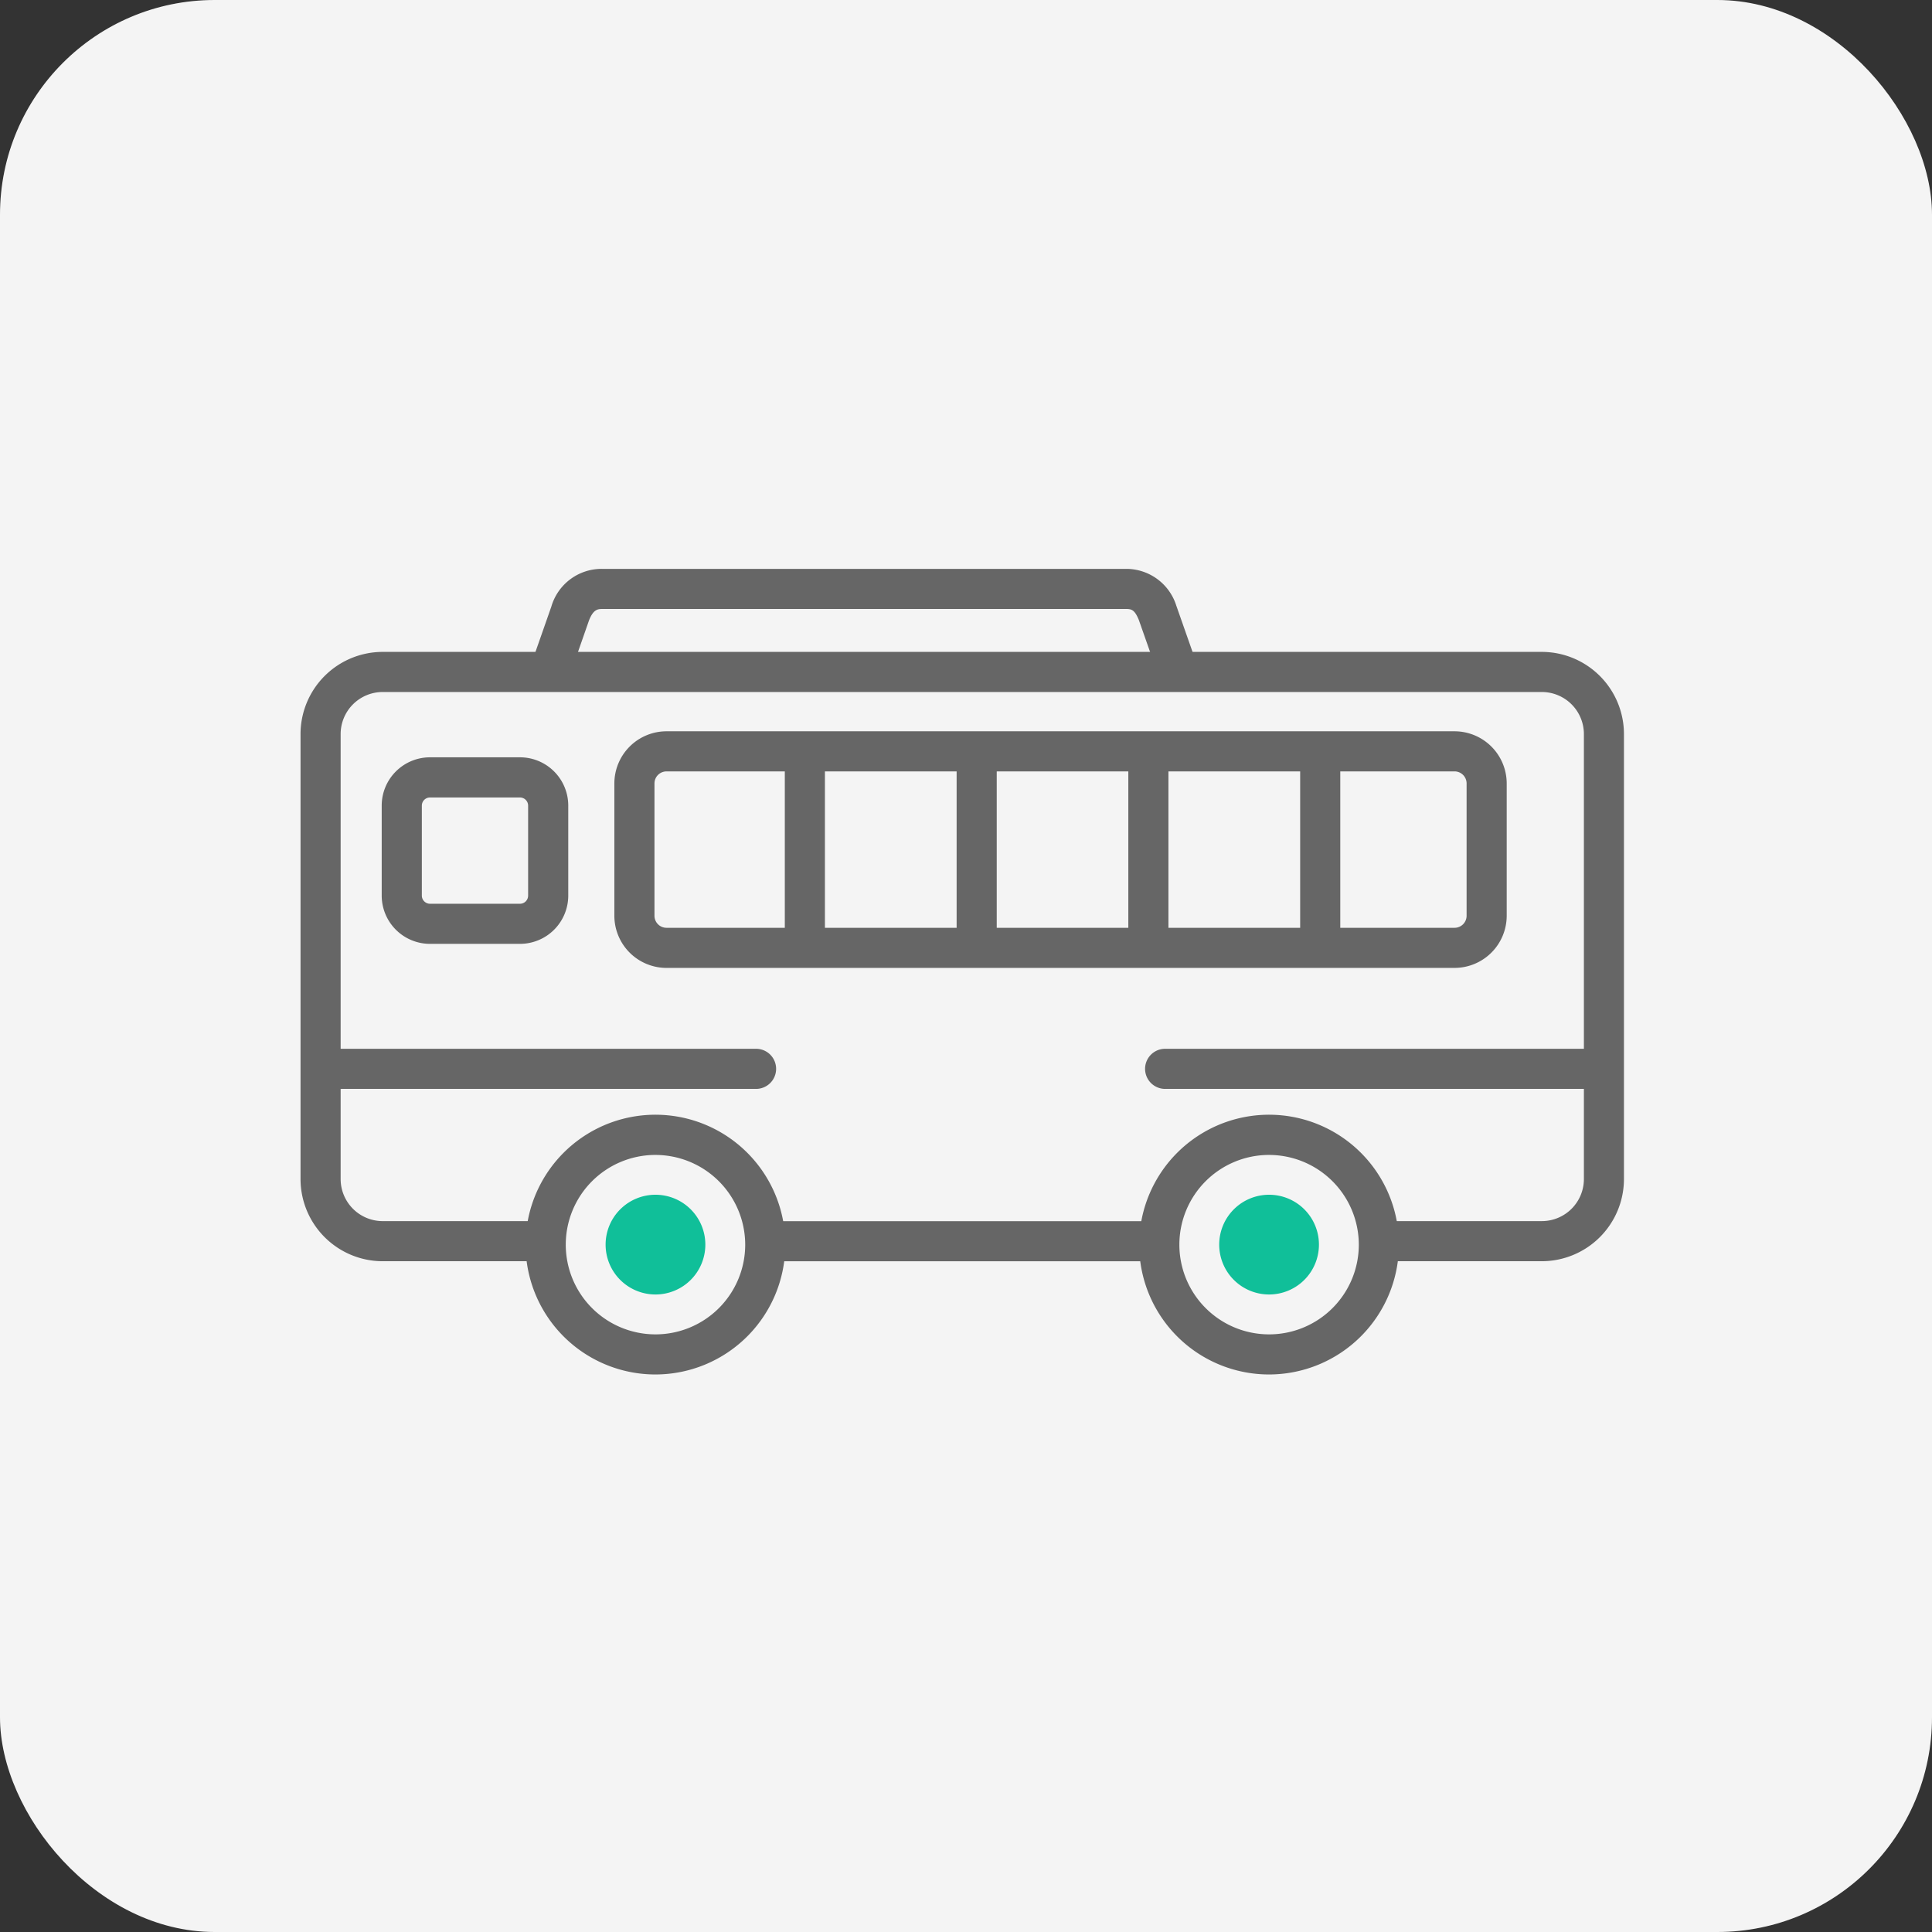 <svg xmlns="http://www.w3.org/2000/svg" xmlns:xlink="http://www.w3.org/1999/xlink" width="180" height="180" viewBox="0 0 180 180">
  <rect x="0" y="0" width="180" height="180" fill="#333333" stroke="none"/>
  <defs>
    <clipPath id="clip-path">
      <rect id="사각형_402" data-name="사각형 402" width="123.305" height="75.056" fill="#666"/>
    </clipPath>
  </defs>
  <g id="그룹_274" data-name="그룹 274" transform="translate(-360 -1937)">
    <rect id="사각형_401" data-name="사각형 401" width="180" height="180" rx="20" transform="translate(360 1937)" fill="#f4f4f4" opacity="0.999"/>
    <g id="그룹_269" data-name="그룹 269" transform="translate(388 1990)">
      <g id="그룹_268" data-name="그룹 268" transform="translate(0 0)" clip-path="url(#clip-path)">
        <path id="패스_1848" data-name="패스 1848" d="M65.989,44.4H29.931a1.868,1.868,0,1,1,0-3.737H65.989a1.868,1.868,0,0,1,0,3.737" transform="translate(13.88 20.11)" fill="#666"/>
        <path id="패스_1849" data-name="패스 1849" d="M115.651,61.945H100.606a1.868,1.868,0,1,1,0-3.737h15.045a3.922,3.922,0,0,0,3.917-3.916V12.83a3.921,3.921,0,0,0-3.917-3.917h-108A3.921,3.921,0,0,0,3.737,12.83V54.293a3.922,3.922,0,0,0,3.917,3.916H22.513a1.868,1.868,0,1,1,0,3.737H7.654A7.662,7.662,0,0,1,0,54.293V12.83A7.661,7.661,0,0,1,7.654,5.176h108A7.661,7.661,0,0,1,123.3,12.83V54.293a7.662,7.662,0,0,1-7.654,7.652" transform="translate(0 2.56)" fill="#666"/>
        <path id="패스_1850" data-name="패스 1850" d="M26.13,58.223A12.1,12.1,0,1,1,38.225,46.129,12.11,12.11,0,0,1,26.13,58.223m0-20.454a8.359,8.359,0,1,0,8.358,8.359A8.37,8.37,0,0,0,26.13,37.77" transform="translate(6.941 16.833)" fill="#666"/>
        <path id="패스_1851" data-name="패스 1851" d="M28.309,43.665a4.646,4.646,0,1,1-4.644-4.65,4.646,4.646,0,0,1,4.644,4.65" transform="translate(9.406 19.297)" fill="#10bf99"/>
        <path id="패스_1852" data-name="패스 1852" d="M64.38,58.223A12.1,12.1,0,1,1,76.475,46.129,12.11,12.11,0,0,1,64.38,58.223m0-20.454a8.359,8.359,0,1,0,8.358,8.359A8.37,8.37,0,0,0,64.38,37.77" transform="translate(25.859 16.833)" fill="#666"/>
        <path id="패스_1853" data-name="패스 1853" d="M66.559,43.665a4.646,4.646,0,1,1-4.644-4.65,4.646,4.646,0,0,1,4.644,4.65" transform="translate(28.324 19.297)" fill="#10bf99"/>
        <path id="패스_1854" data-name="패스 1854" d="M17.939,29.125H9.559a4.5,4.5,0,0,1-4.5-4.5v-8.38a4.5,4.5,0,0,1,4.5-4.5h8.38a4.5,4.5,0,0,1,4.5,4.5v8.38a4.5,4.5,0,0,1-4.5,4.5M9.559,15.487a.763.763,0,0,0-.761.761v8.38a.763.763,0,0,0,.761.761h8.38a.762.762,0,0,0,.761-.761v-8.38a.762.762,0,0,0-.761-.761Z" transform="translate(2.504 5.812)" fill="#666"/>
        <path id="패스_1855" data-name="패스 1855" d="M97.843,32.17H24.42a4.862,4.862,0,0,1-4.857-4.857V14.982a4.862,4.862,0,0,1,4.857-4.857H97.843a4.864,4.864,0,0,1,4.857,4.857v12.33a4.864,4.864,0,0,1-4.857,4.857M24.42,13.862A1.122,1.122,0,0,0,23.3,14.982v12.33a1.122,1.122,0,0,0,1.121,1.121H97.843a1.124,1.124,0,0,0,1.121-1.121V14.982a1.124,1.124,0,0,0-1.121-1.121Z" transform="translate(9.676 5.008)" fill="#666"/>
        <path id="패스_1856" data-name="패스 1856" d="M32.056,30.552a1.867,1.867,0,0,1-1.868-1.868V12.243a1.868,1.868,0,1,1,3.737,0V28.684a1.869,1.869,0,0,1-1.868,1.868" transform="translate(14.931 5.132)" fill="#666"/>
        <path id="패스_1857" data-name="패스 1857" d="M42.764,30.552A1.867,1.867,0,0,1,40.9,28.684V12.243a1.868,1.868,0,1,1,3.737,0V28.684a1.869,1.869,0,0,1-1.868,1.868" transform="translate(20.227 5.132)" fill="#666"/>
        <path id="패스_1858" data-name="패스 1858" d="M53.472,30.552A1.868,1.868,0,0,1,51.6,28.684V12.243a1.868,1.868,0,0,1,3.737,0V28.684a1.868,1.868,0,0,1-1.868,1.868" transform="translate(25.523 5.132)" fill="#666"/>
        <path id="패스_1859" data-name="패스 1859" d="M64.181,30.552a1.867,1.867,0,0,1-1.868-1.868V12.243a1.868,1.868,0,0,1,3.737,0V28.684a1.869,1.869,0,0,1-1.868,1.868" transform="translate(30.82 5.132)" fill="#666"/>
        <path id="패스_1860" data-name="패스 1860" d="M74.161,10.275A1.869,1.869,0,0,1,72.4,9.024L70.9,4.76c-.4-.974-.695-1.024-1.224-1.024H20.916c-.468,0-.858.081-1.248,1.084L18.2,9.024A1.869,1.869,0,0,1,14.667,7.79l1.495-4.266A4.878,4.878,0,0,1,20.916,0H69.677a4.893,4.893,0,0,1,4.717,3.436L75.923,7.79a1.868,1.868,0,0,1-1.762,2.486" transform="translate(7.202 0)" fill="#666"/>
        <path id="패스_1864" data-name="패스 1864" d="M42.121,33.653H2.514a1.868,1.868,0,1,1,0-3.737H42.121a1.868,1.868,0,1,1,0,3.737" transform="translate(0.32 14.797)" fill="#666"/>
        <path id="패스_1865" data-name="패스 1865" d="M94.121,33.653H54.514a1.868,1.868,0,0,1,0-3.737H94.121a1.868,1.868,0,0,1,0,3.737" transform="translate(26.039 14.797)" fill="#666"/>
      </g>
    </g>
  </g>
</svg>
